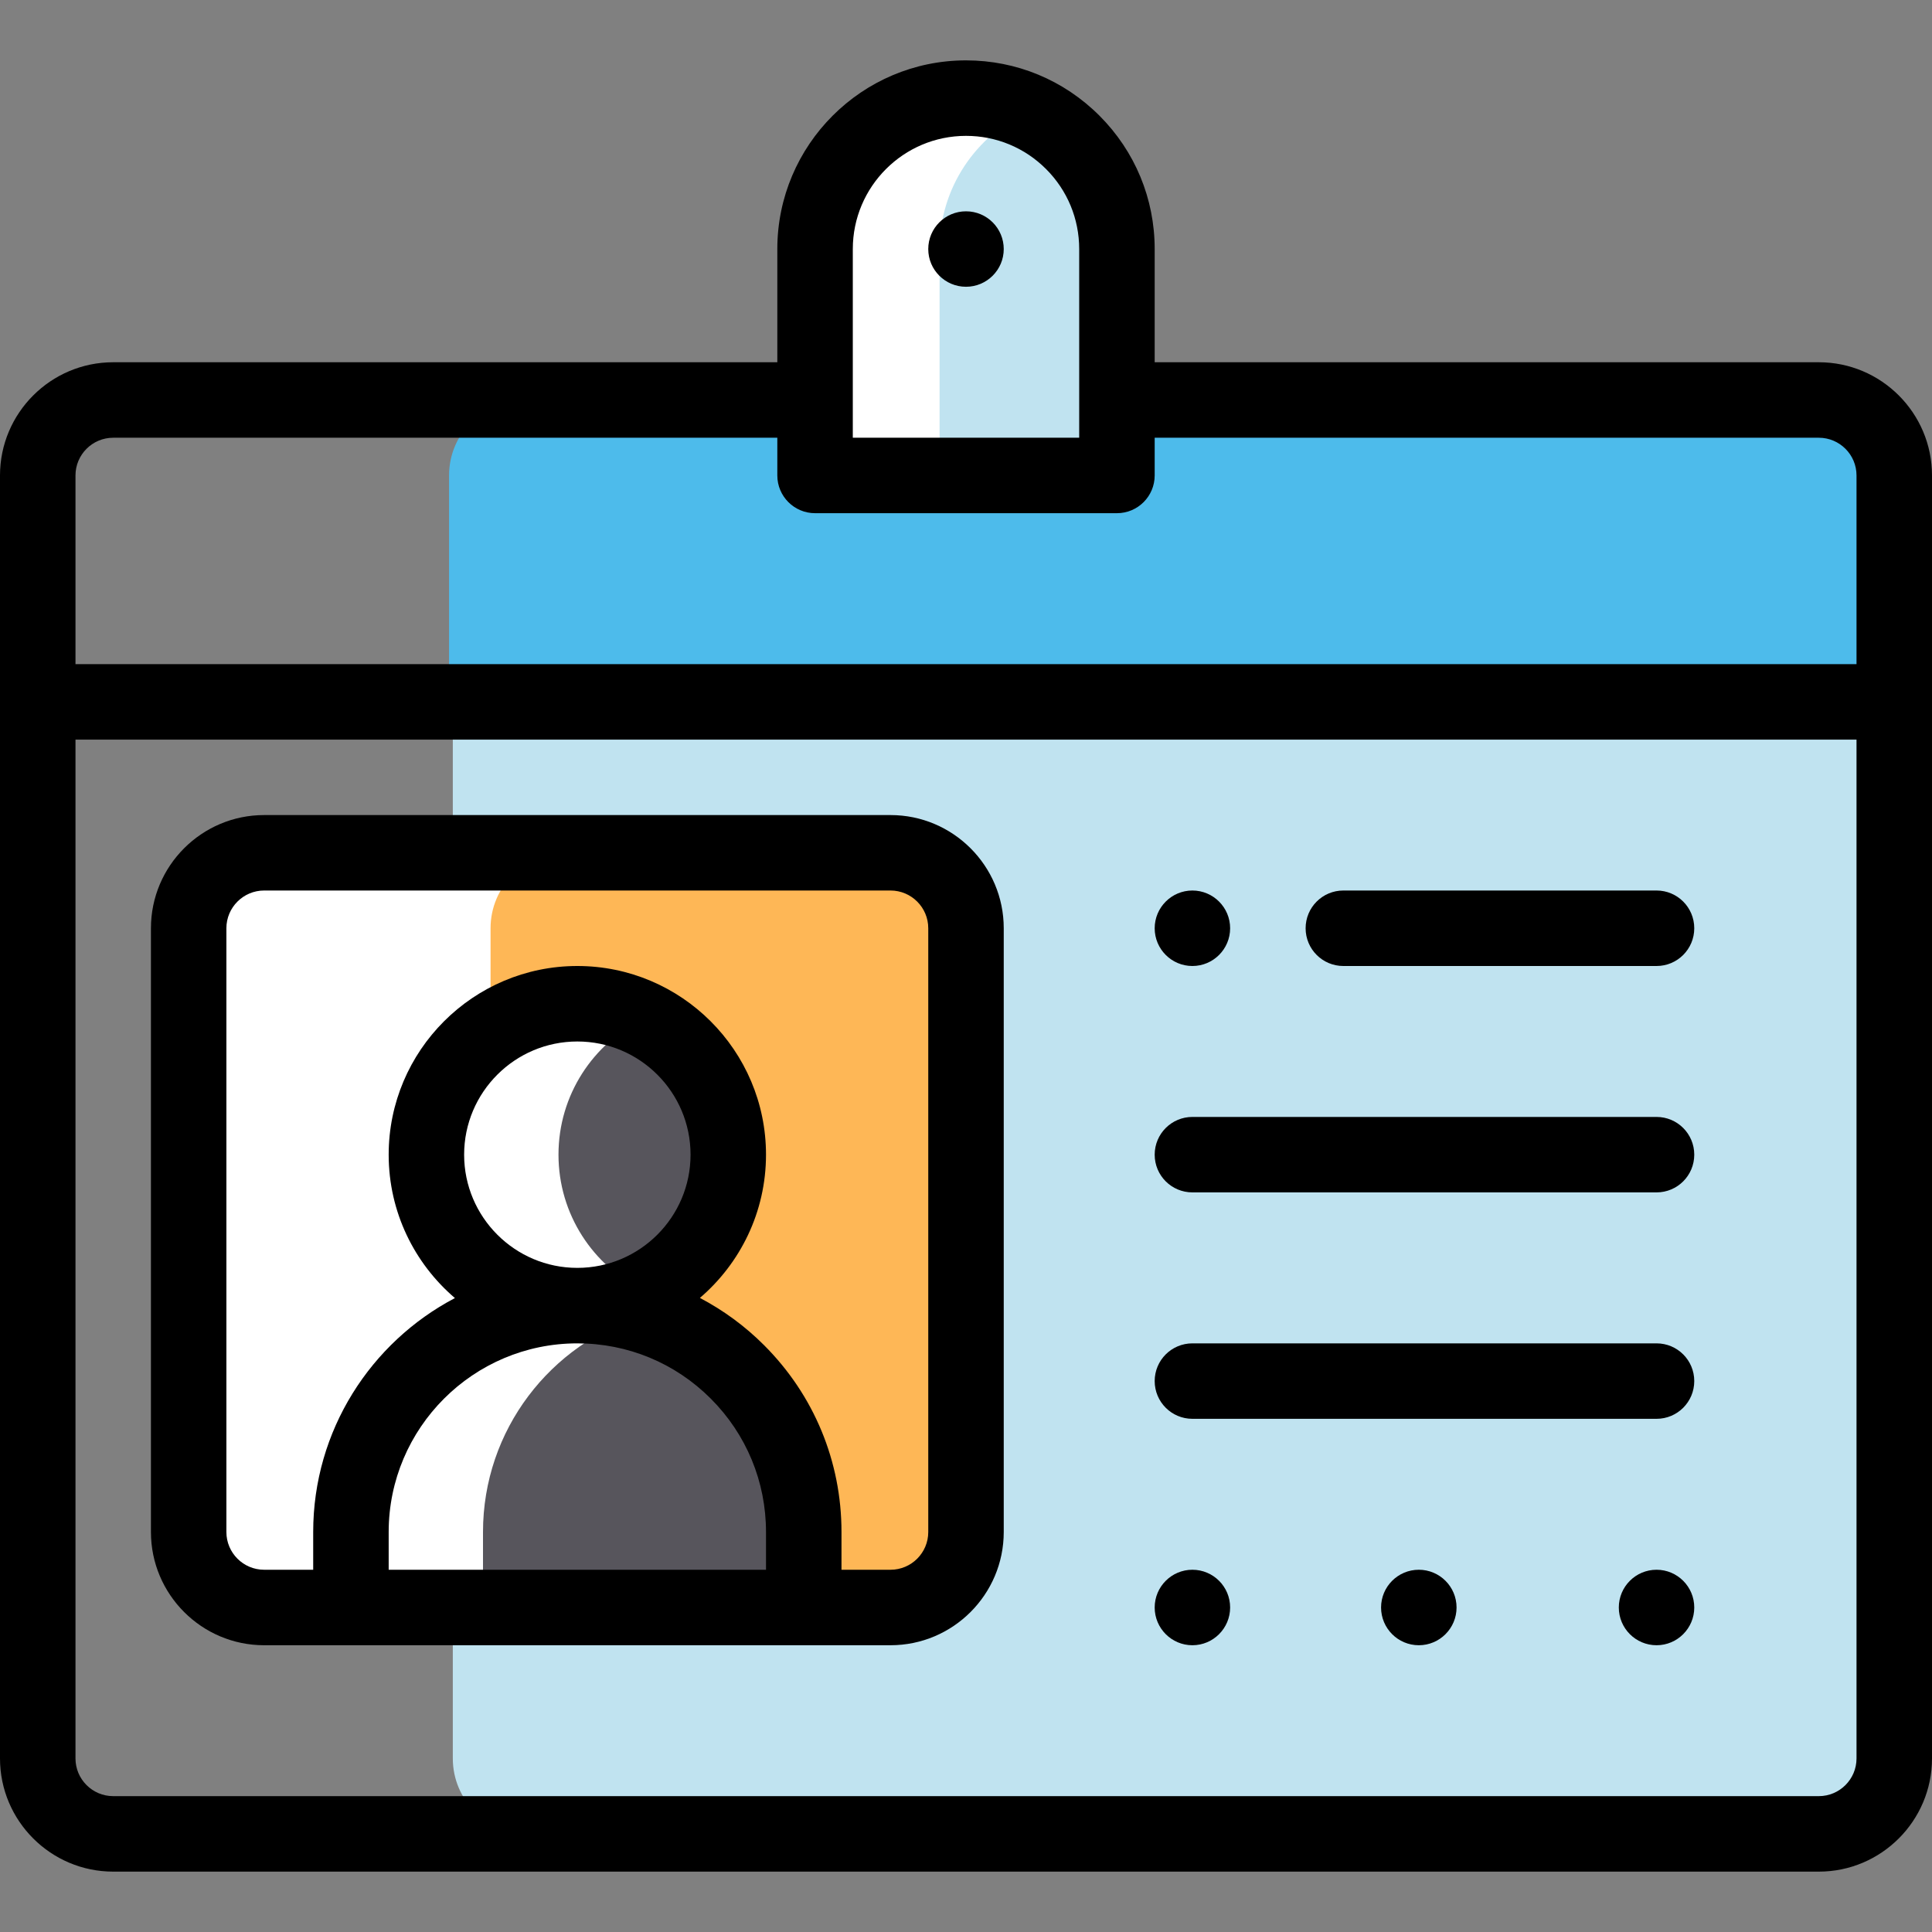 <svg width="56" height="56" viewBox="0 0 56 56" fill="none" xmlns="http://www.w3.org/2000/svg">
<rect x="0" y="0" width="56" height="56" fill="#808080" stroke="none"/>
<path d="M54.906 50.969V20.344H13.125V50.969C13.125 52.177 14.104 53.156 15.312 53.156H52.719C53.927 53.156 54.906 52.177 54.906 50.969Z" fill="#C0E3F0"/>
<path d="M52.719 11.594H15.203C13.994 11.594 13.016 12.573 13.016 13.781V20.344H54.906V13.781C54.906 12.573 53.927 11.594 52.719 11.594Z" fill="#4DBBEB"/>
<path d="M32.375 11.594V13.781H23.625V7.219C23.625 4.803 25.584 2.844 28 2.844C29.207 2.844 30.301 3.334 31.093 4.125C31.885 4.918 32.375 6.011 32.375 7.219V11.594Z" fill="white"/>
<path d="M32.375 7.218C32.375 6.011 31.885 4.917 31.093 4.125C30.723 3.755 30.287 3.452 29.804 3.233C28.289 3.921 27.234 5.446 27.234 7.218V13.781H32.375V7.218Z" fill="#C0E3F0"/>
<path d="M25.812 24.719H7.656C6.448 24.719 5.469 25.698 5.469 26.906V44.406C5.469 45.615 6.448 46.594 7.656 46.594H25.812C27.021 46.594 28 45.615 28 44.406V26.906C28 25.698 27.021 24.719 25.812 24.719Z" fill="white"/>
<path d="M28 44.406V26.906C28 25.698 27.021 24.719 25.812 24.719H16.406C15.198 24.719 14.219 25.698 14.219 26.906V44.406C14.219 45.615 15.198 46.594 16.406 46.594H25.812C27.021 46.594 28 45.615 28 44.406Z" fill="#FEB756"/>
<path d="M21.375 39.766C20.187 38.579 18.547 37.844 16.734 37.844C13.11 37.844 10.172 40.782 10.172 44.406V46.594H23.297V44.406C23.297 42.594 22.562 40.953 21.375 39.766Z" fill="white"/>
<path d="M21.109 33.469C21.109 35.885 19.151 37.844 16.734 37.844C14.318 37.844 12.359 35.885 12.359 33.469C12.359 31.053 14.318 29.094 16.734 29.094C19.151 29.094 21.109 31.053 21.109 33.469Z" fill="white"/>
<path d="M21.375 39.765C20.624 39.014 19.691 38.445 18.648 38.128C15.958 38.947 14 41.447 14 44.406V46.593H23.297V44.406C23.297 42.593 22.562 40.953 21.375 39.765Z" fill="#57555C"/>
<path d="M18.648 29.534C17.192 30.244 16.188 31.739 16.188 33.469C16.188 35.198 17.192 36.693 18.648 37.403C20.105 36.693 21.109 35.198 21.109 33.469C21.109 31.739 20.105 30.244 18.648 29.534Z" fill="#57555C"/>
<path d="M48.016 45.5C47.412 45.5 46.922 45.99 46.922 46.594C46.922 47.197 47.412 47.688 48.016 47.688C48.619 47.688 49.109 47.197 49.109 46.594C49.109 45.99 48.619 45.5 48.016 45.5Z" fill="black"/>
<path d="M41.125 45.5C40.521 45.5 40.031 45.99 40.031 46.594C40.031 47.197 40.521 47.688 41.125 47.688C41.729 47.688 42.219 47.197 42.219 46.594C42.219 45.99 41.729 45.5 41.125 45.5Z" fill="black"/>
<path d="M34.562 28C35.166 28 35.656 27.51 35.656 26.906C35.656 26.303 35.166 25.812 34.562 25.812C33.959 25.812 33.469 26.303 33.469 26.906C33.469 27.51 33.959 28 34.562 28Z" fill="black"/>
<path d="M34.562 45.5C33.959 45.5 33.469 45.99 33.469 46.594C33.469 47.197 33.959 47.688 34.562 47.688C35.166 47.688 35.656 47.197 35.656 46.594C35.656 45.99 35.166 45.5 34.562 45.5Z" fill="black"/>
<path d="M28 6.125C27.396 6.125 26.906 6.615 26.906 7.219C26.906 7.822 27.396 8.312 28 8.312C28.604 8.312 29.094 7.822 29.094 7.219C29.094 6.615 28.604 6.125 28 6.125Z" fill="black"/>
<path d="M48.016 25.812H38.938C38.333 25.812 37.844 26.302 37.844 26.906C37.844 27.51 38.333 28 38.938 28H48.016C48.62 28 49.109 27.51 49.109 26.906C49.109 26.302 48.62 25.812 48.016 25.812Z" fill="black"/>
<path d="M48.016 32.375H34.562C33.958 32.375 33.469 32.865 33.469 33.469C33.469 34.073 33.958 34.562 34.562 34.562H48.016C48.62 34.562 49.109 34.073 49.109 33.469C49.109 32.865 48.62 32.375 48.016 32.375Z" fill="black"/>
<path d="M48.016 38.938H34.562C33.958 38.938 33.469 39.427 33.469 40.031C33.469 40.635 33.958 41.125 34.562 41.125H48.016C48.62 41.125 49.109 40.635 49.109 40.031C49.109 39.427 48.62 38.938 48.016 38.938Z" fill="black"/>
<path d="M52.719 10.5H33.469V7.219C33.469 5.759 32.9 4.386 31.867 3.352C30.833 2.319 29.46 1.75 28 1.75C24.985 1.75 22.531 4.203 22.531 7.219V10.5H3.281C1.472 10.5 0 11.972 0 13.781V50.969C0 52.778 1.472 54.25 3.281 54.25H52.719C54.528 54.25 56 52.778 56 50.969V13.781C56 11.972 54.528 10.5 52.719 10.5ZM24.719 7.219C24.719 5.409 26.191 3.938 28 3.938C28.876 3.938 29.7 4.279 30.32 4.899C30.94 5.519 31.281 6.343 31.281 7.219V12.688H24.719V7.219ZM3.281 12.688H22.531V13.781C22.531 14.385 23.021 14.875 23.625 14.875H32.375C32.979 14.875 33.469 14.385 33.469 13.781V12.688H52.719C53.322 12.688 53.812 13.178 53.812 13.781V19.25H2.188V13.781C2.188 13.178 2.678 12.688 3.281 12.688ZM52.719 52.062H3.281C2.678 52.062 2.188 51.572 2.188 50.969V21.438H53.812V50.969C53.812 51.572 53.322 52.062 52.719 52.062Z" fill="black"/>
<path d="M25.812 23.625H7.656C5.847 23.625 4.375 25.097 4.375 26.906V44.406C4.375 46.216 5.847 47.688 7.656 47.688H25.812C27.622 47.688 29.094 46.216 29.094 44.406V26.906C29.094 25.097 27.622 23.625 25.812 23.625ZM13.453 33.469C13.453 31.659 14.925 30.188 16.734 30.188C18.544 30.188 20.016 31.659 20.016 33.469C20.016 35.278 18.544 36.75 16.734 36.75C14.925 36.75 13.453 35.278 13.453 33.469ZM22.203 45.5H11.266V44.406C11.266 41.391 13.719 38.938 16.734 38.938C18.195 38.938 19.568 39.506 20.601 40.539C21.634 41.572 22.203 42.946 22.203 44.406V45.5ZM26.906 44.406C26.906 45.01 26.416 45.5 25.812 45.5H24.391V44.406C24.391 42.362 23.595 40.439 22.148 38.992C21.592 38.435 20.964 37.977 20.287 37.621C21.458 36.618 22.203 35.129 22.203 33.469C22.203 30.453 19.75 28 16.734 28C13.719 28 11.266 30.453 11.266 33.469C11.266 35.131 12.012 36.621 13.186 37.625C10.746 38.907 9.078 41.465 9.078 44.406V45.5H7.656C7.053 45.5 6.562 45.01 6.562 44.406V26.906C6.562 26.303 7.053 25.812 7.656 25.812H25.812C26.416 25.812 26.906 26.303 26.906 26.906V44.406Z" fill="black"/>
</svg>
